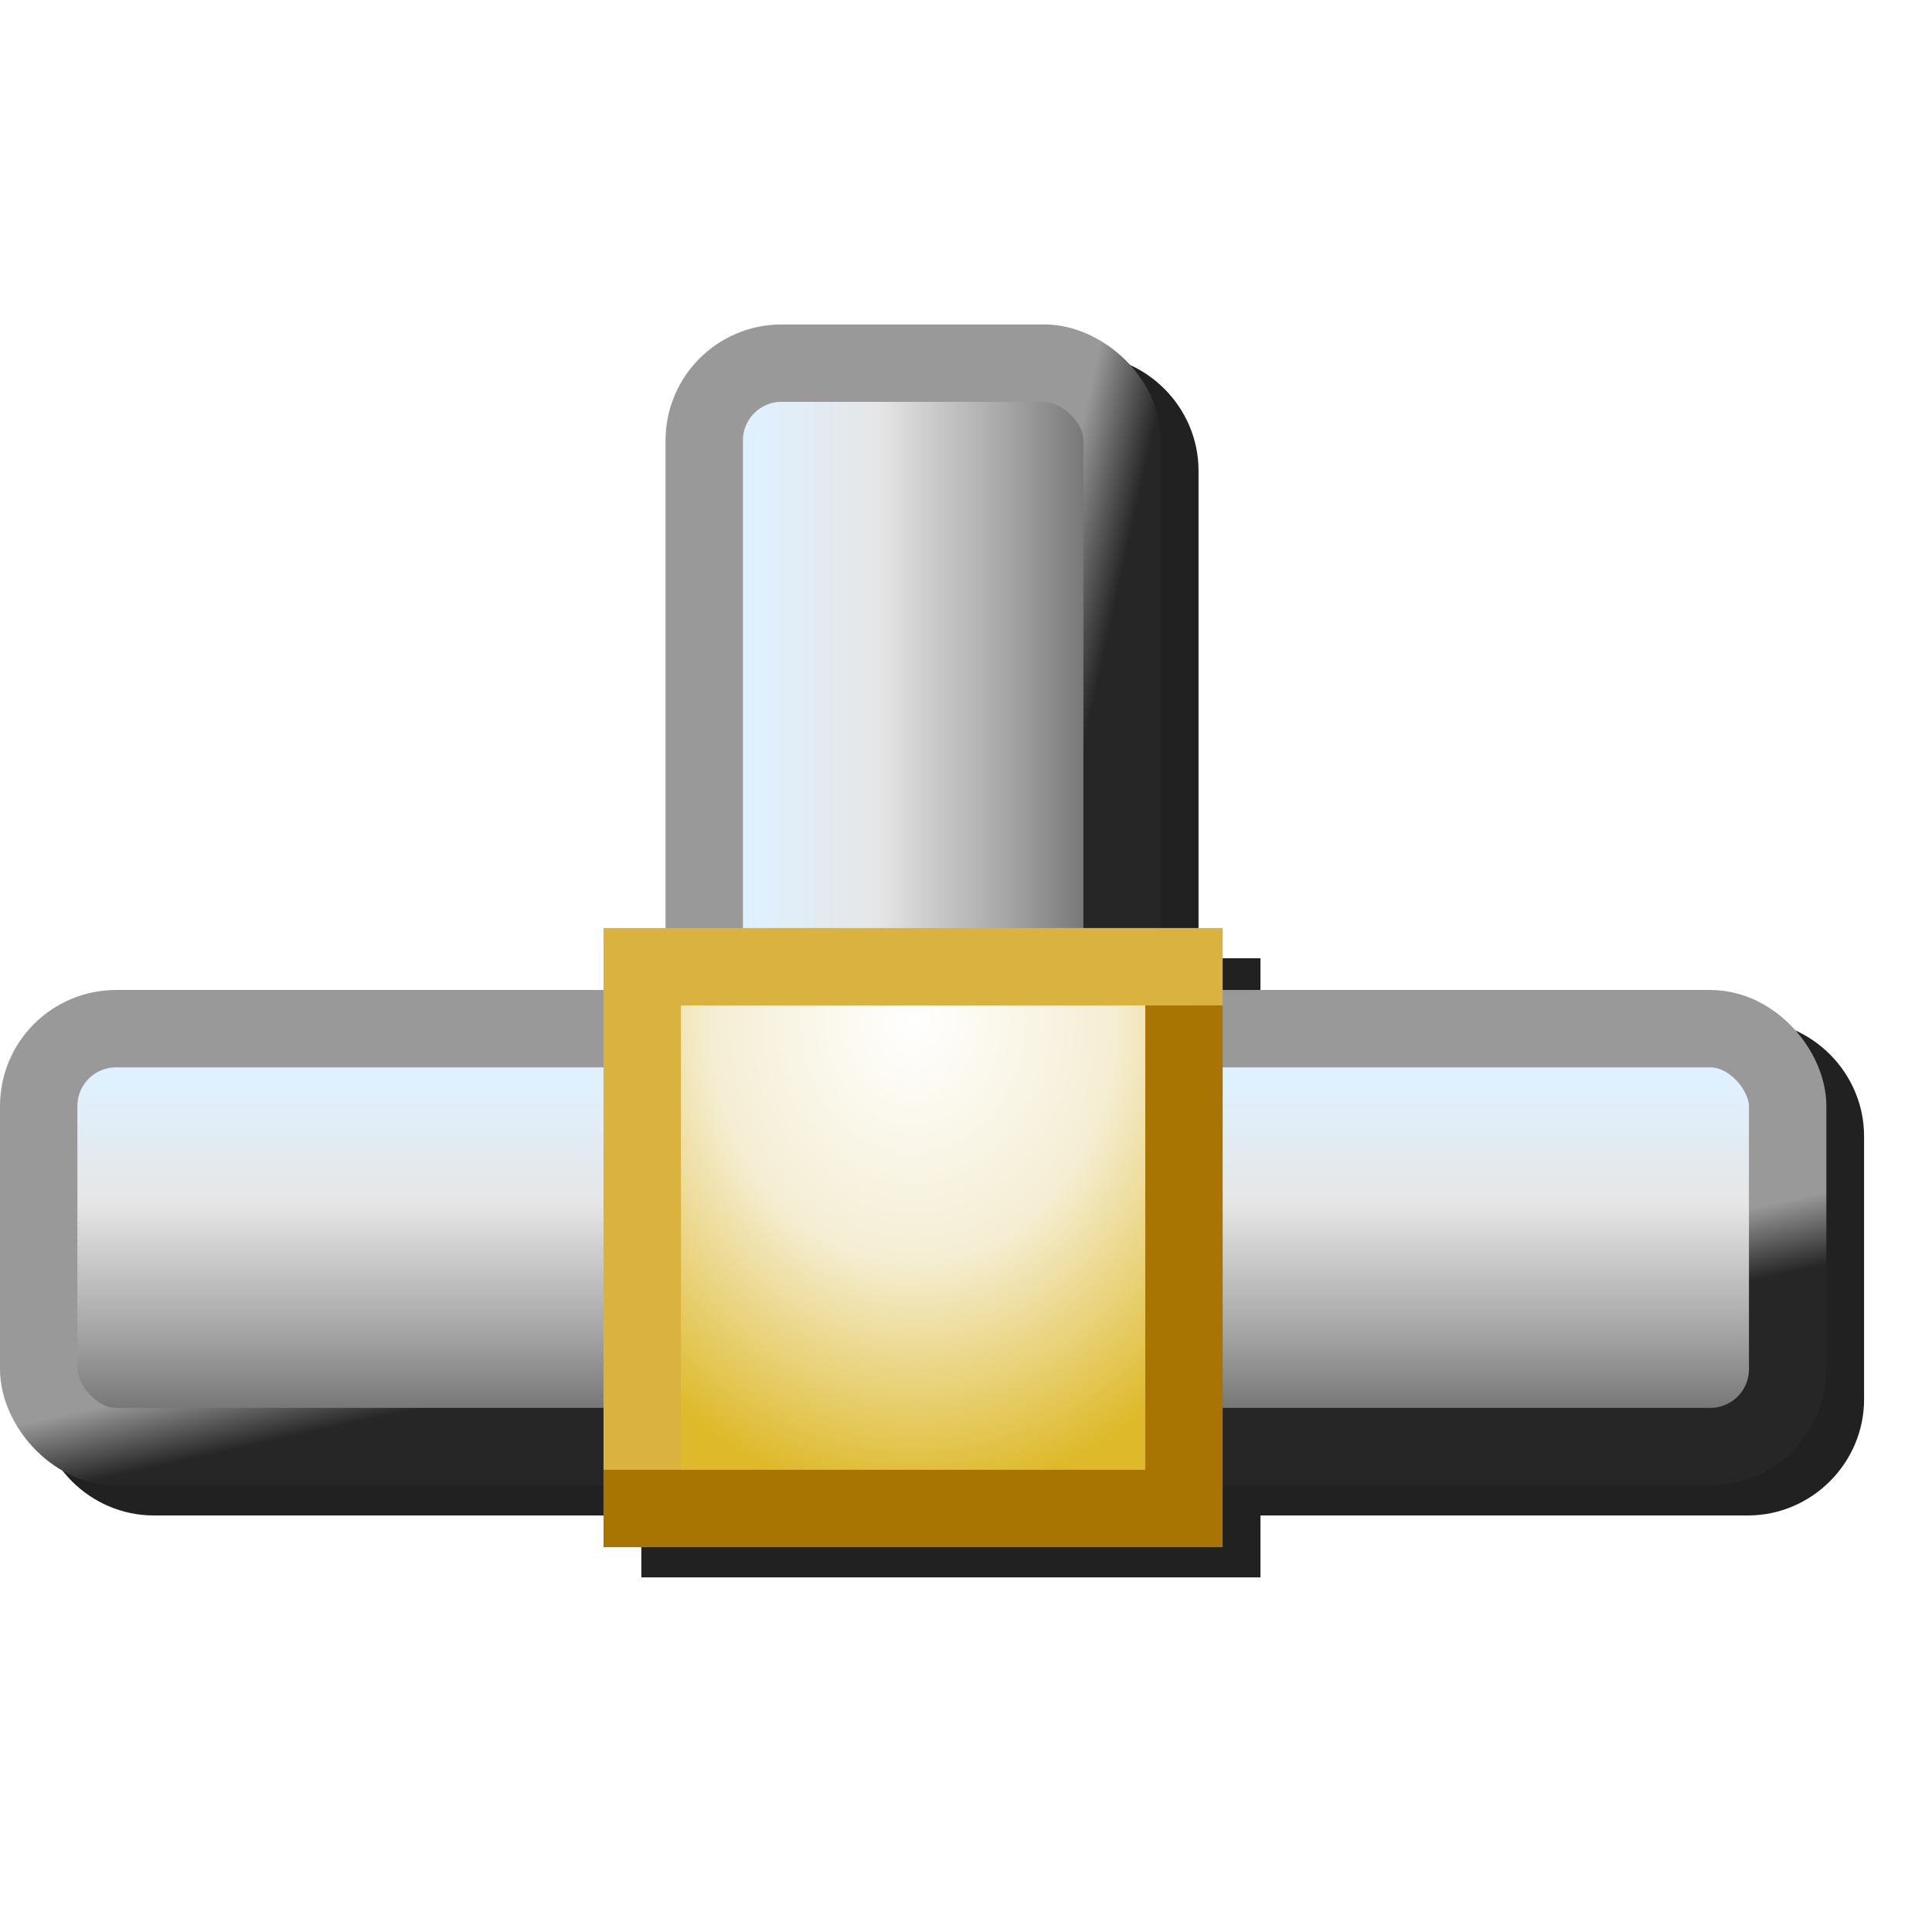 <?xml version="1.0" encoding="UTF-8" standalone="no"?>
<svg
   inkscape:export-ydpi="96"
   inkscape:export-xdpi="96"
   inkscape:export-filename="/media/klapeto/Αρχεία/WindowsXP Theme/Vectors/RASTER/mounted.png"
   sodipodi:docname="mounted.svg"
   inkscape:version="1.1.1 (3bf5ae0d25, 2021-09-20)"
   id="svg8"
   version="1.1"
   viewBox="0 0 256 256"
   height="256"
   width="256"
   xmlns:inkscape="http://www.inkscape.org/namespaces/inkscape"
   xmlns:sodipodi="http://sodipodi.sourceforge.net/DTD/sodipodi-0.dtd"
   xmlns:xlink="http://www.w3.org/1999/xlink"
   xmlns="http://www.w3.org/2000/svg"
   xmlns:svg="http://www.w3.org/2000/svg"
   xmlns:rdf="http://www.w3.org/1999/02/22-rdf-syntax-ns#"
   xmlns:cc="http://creativecommons.org/ns#"
   xmlns:dc="http://purl.org/dc/elements/1.1/">
  <defs
     id="defs2">
    <linearGradient
       inkscape:collect="always"
       id="linearGradient1070">
      <stop
         style="stop-color:#737373;stop-opacity:1"
         offset="0"
         id="stop1066" />
      <stop
         id="stop1072"
         offset="0.25"
         style="stop-color:#a6a6a6;stop-opacity:1" />
      <stop
         style="stop-color:#e6e6e6;stop-opacity:1"
         offset="0.625"
         id="stop1074" />
      <stop
         style="stop-color:#dff1ff;stop-opacity:1"
         offset="1"
         id="stop1068" />
    </linearGradient>
    <linearGradient
       id="linearGradient1172"
       inkscape:collect="always">
      <stop
         id="stop1168"
         offset="0"
         style="stop-color:#262626;stop-opacity:1" />
      <stop
         id="stop1170"
         offset="1"
         style="stop-color:#999999;stop-opacity:1" />
    </linearGradient>
    <linearGradient
       id="linearGradient1471"
       inkscape:collect="always">
      <stop
         id="stop1467"
         offset="0"
         style="stop-color:#ffffff;stop-opacity:1" />
      <stop
         style="stop-color:#f5eed4;stop-opacity:1"
         offset="0.5"
         id="stop1156" />
      <stop
         id="stop1469"
         offset="1"
         style="stop-color:#deb929;stop-opacity:1" />
    </linearGradient>
    <linearGradient
       inkscape:collect="always"
       xlink:href="#linearGradient1070"
       id="linearGradient1224-7-2-5"
       gradientUnits="userSpaceOnUse"
       gradientTransform="matrix(2.051,0,0,2.051,-21.647,-337.72)"
       x1="98.568"
       y1="241"
       x2="98.568"
       y2="219" />
    <linearGradient
       inkscape:collect="always"
       xlink:href="#linearGradient1172"
       id="linearGradient1226-8-9-9"
       gradientUnits="userSpaceOnUse"
       gradientTransform="matrix(2.051,0,0,2.051,93.2,-419.754)"
       x1="46.568"
       y1="269"
       x2="45.568"
       y2="264.5" />
    <linearGradient
       y2="219"
       x2="98.568"
       y1="241"
       x1="98.568"
       gradientTransform="matrix(2.051,0,0,2.051,64.107,-322.983)"
       gradientUnits="userSpaceOnUse"
       id="linearGradient1224-2-7"
       xlink:href="#linearGradient1070"
       inkscape:collect="always" />
    <linearGradient
       y2="264.5"
       x2="45.568"
       y1="269"
       x1="46.568"
       gradientTransform="matrix(2.051,0,0,2.051,178.954,-405.017)"
       gradientUnits="userSpaceOnUse"
       id="linearGradient1226-3-1"
       xlink:href="#linearGradient1172"
       inkscape:collect="always" />
    <linearGradient
       inkscape:collect="always"
       xlink:href="#linearGradient1070"
       id="linearGradient1224-6-7-1"
       gradientUnits="userSpaceOnUse"
       gradientTransform="matrix(2.051,0,0,2.051,-36.385,-322.983)"
       x1="98.568"
       y1="241"
       x2="98.568"
       y2="219" />
    <linearGradient
       inkscape:collect="always"
       xlink:href="#linearGradient1172"
       id="linearGradient1226-2-5-5"
       gradientUnits="userSpaceOnUse"
       gradientTransform="matrix(2.051,0,0,2.051,78.463,-405.017)"
       x1="46.568"
       y1="269"
       x2="45.568"
       y2="264.5" />
    <radialGradient
       inkscape:collect="always"
       xlink:href="#linearGradient1471"
       id="radialGradient1154-2-9-9"
       cx="-41.516"
       cy="13.263"
       fx="-41.516"
       fy="13.263"
       r="3.506"
       gradientUnits="userSpaceOnUse"
       gradientTransform="matrix(-5.2785903e-8,1.666,-1.397,-2.3244629e-8,-23.119,82.298)" />
    <filter
       inkscape:collect="always"
       style="color-interpolation-filters:sRGB"
       id="filter2064"
       x="-0.04"
       width="1.08"
       y="-0.06"
       height="1.12">
      <feGaussianBlur
         inkscape:collect="always"
         stdDeviation="4.04"
         id="feGaussianBlur2066" />
    </filter>
  </defs>
  <sodipodi:namedview
     showguides="true"
     inkscape:snap-global="true"
     inkscape:bbox-paths="false"
     fit-margin-bottom="0"
     fit-margin-right="0"
     fit-margin-left="0"
     fit-margin-top="0"
     inkscape:bbox-nodes="true"
     inkscape:snap-bbox="true"
     inkscape:window-maximized="1"
     inkscape:window-y="0"
     inkscape:window-x="3840"
     inkscape:window-height="2045"
     inkscape:window-width="3840"
     units="px"
     showgrid="false"
     inkscape:document-rotation="0"
     inkscape:current-layer="layer1"
     inkscape:document-units="px"
     inkscape:cy="163.5"
     inkscape:cx="-83.5"
     inkscape:zoom="2"
     inkscape:pageshadow="2"
     inkscape:pageopacity="0.0"
     borderopacity="1.0"
     bordercolor="#666666"
     pagecolor="#ffffff"
     id="base"
     inkscape:guide-bbox="true"
     inkscape:pagecheckerboard="0">
    <inkscape:grid
       originy="0"
       originx="0"
       id="grid1504"
       type="xygrid" />
    <inkscape:grid
       originy="0"
       originx="0"
       spacingy="0.5"
       spacingx="0.5"
       id="grid1507"
       type="xygrid" />
  </sodipodi:namedview>
  <g
     transform="translate(-12.568)"
     id="layer1"
     inkscape:groupmode="layer"
     inkscape:label="Layer 1">
    <g
       transform="translate(0,11.968)"
       id="g985">
      <path
         d="m 121.136,35.023 c -8.433,0 -15.383,6.95 -15.383,15.383 v 64.602 h -8.203 v 8.203 H 32.949 c -8.433,0 -15.381,6.948 -15.381,15.381 v 34.865 c 0,8.433 6.948,15.381 15.381,15.381 H 97.55 v 2.051 5.127 1.025 h 5.127 76.908 v -8.203 h 64.602 c 8.433,0 15.381,-6.948 15.381,-15.381 v -34.865 c 0,-8.433 -6.948,-15.381 -15.381,-15.381 h -64.602 v -8.203 h -5.127 -3.078 V 50.406 c 0,-8.433 -6.948,-15.383 -15.381,-15.383 z"
         style="color:#000000;font-style:normal;font-variant:normal;font-weight:normal;font-stretch:normal;font-size:medium;line-height:normal;font-family:sans-serif;font-variant-ligatures:normal;font-variant-position:normal;font-variant-caps:normal;font-variant-numeric:normal;font-variant-alternates:normal;font-variant-east-asian:normal;font-feature-settings:normal;font-variation-settings:normal;text-indent:0;text-align:start;text-decoration:none;text-decoration-line:none;text-decoration-style:solid;text-decoration-color:#000000;letter-spacing:normal;word-spacing:normal;text-transform:none;writing-mode:lr-tb;direction:ltr;text-orientation:mixed;dominant-baseline:auto;baseline-shift:baseline;text-anchor:start;white-space:normal;shape-padding:0;shape-margin:0;inline-size:0;clip-rule:nonzero;display:inline;overflow:visible;visibility:visible;isolation:auto;mix-blend-mode:normal;color-interpolation:sRGB;color-interpolation-filters:linearRGB;solid-color:#000000;solid-opacity:1;vector-effect:none;fill:#212121;fill-opacity:1;fill-rule:evenodd;stroke:none;stroke-width:10.254;stroke-linecap:round;stroke-linejoin:round;stroke-miterlimit:4;stroke-dasharray:none;stroke-dashoffset:0;stroke-opacity:1;filter:url(#filter2064);color-rendering:auto;image-rendering:auto;shape-rendering:auto;text-rendering:auto;enable-background:accumulate;stop-color:#000000"
         id="path2033" />
      <g
         transform="translate(0.619,4.337)"
         id="g1985">
        <rect
           transform="matrix(0,1,1,0,0,0)"
           style="fill:url(#linearGradient1224-7-2-5);fill-opacity:1;fill-rule:evenodd;stroke:url(#linearGradient1226-8-9-9);stroke-width:10.254;stroke-linecap:round;stroke-linejoin:round;stroke-miterlimit:4;stroke-dasharray:none"
           id="rect1158-6-9-36-9-7"
           width="131.254"
           height="55.373"
           x="31.814"
           y="105.263"
           rx="10.254"
           ry="10.254" />
        <rect
           ry="10.254"
           rx="10.254"
           y="120"
           x="117.568"
           height="55.373"
           width="131.254"
           id="rect1158-6-9-7-3"
           style="fill:url(#linearGradient1224-2-7);fill-opacity:1;fill-rule:evenodd;stroke:url(#linearGradient1226-3-1);stroke-width:10.254;stroke-linecap:round;stroke-linejoin:round;stroke-miterlimit:4;stroke-dasharray:none" />
        <rect
           style="fill:url(#linearGradient1224-6-7-1);fill-opacity:1;fill-rule:evenodd;stroke:url(#linearGradient1226-2-5-5);stroke-width:10.254;stroke-linecap:round;stroke-linejoin:round;stroke-miterlimit:4;stroke-dasharray:none"
           id="rect1158-6-9-3-3-6"
           width="131.254"
           height="55.373"
           x="17.076"
           y="120"
           rx="10.254"
           ry="10.254" />
        <g
           id="g1701-6-6-5"
           transform="matrix(10.888,0,0,10.888,586.397,-24.176)">
          <rect
             y="12.489"
             x="-44.944"
             height="6.687"
             width="6.687"
             id="rect1443-0-1-6"
             style="fill:url(#radialGradient1154-2-9-9);fill-opacity:1;stroke:none;stroke-linecap:round;stroke-linejoin:miter;stroke-opacity:1" />
          <path
             sodipodi:nodetypes="ccc"
             d="m -44.944,18.987 -10e-7,-6.499 h 6.593"
             style="fill:none;fill-opacity:1;stroke:#d9b240;stroke-width:0.942;stroke-linecap:square;stroke-linejoin:miter;stroke-miterlimit:4;stroke-dasharray:none;stroke-opacity:1"
             id="rect1693-6-2-3" />
          <path
             sodipodi:nodetypes="ccc"
             id="path1696-2-9-9"
             style="fill:none;fill-opacity:1;stroke:#a87502;stroke-width:0.942;stroke-linecap:square;stroke-linejoin:miter;stroke-miterlimit:4;stroke-dasharray:none;stroke-opacity:1"
             d="m -38.351,13.43 v 5.651 l -6.593,1e-6" />
        </g>
      </g>
    </g>
  </g>
</svg>
